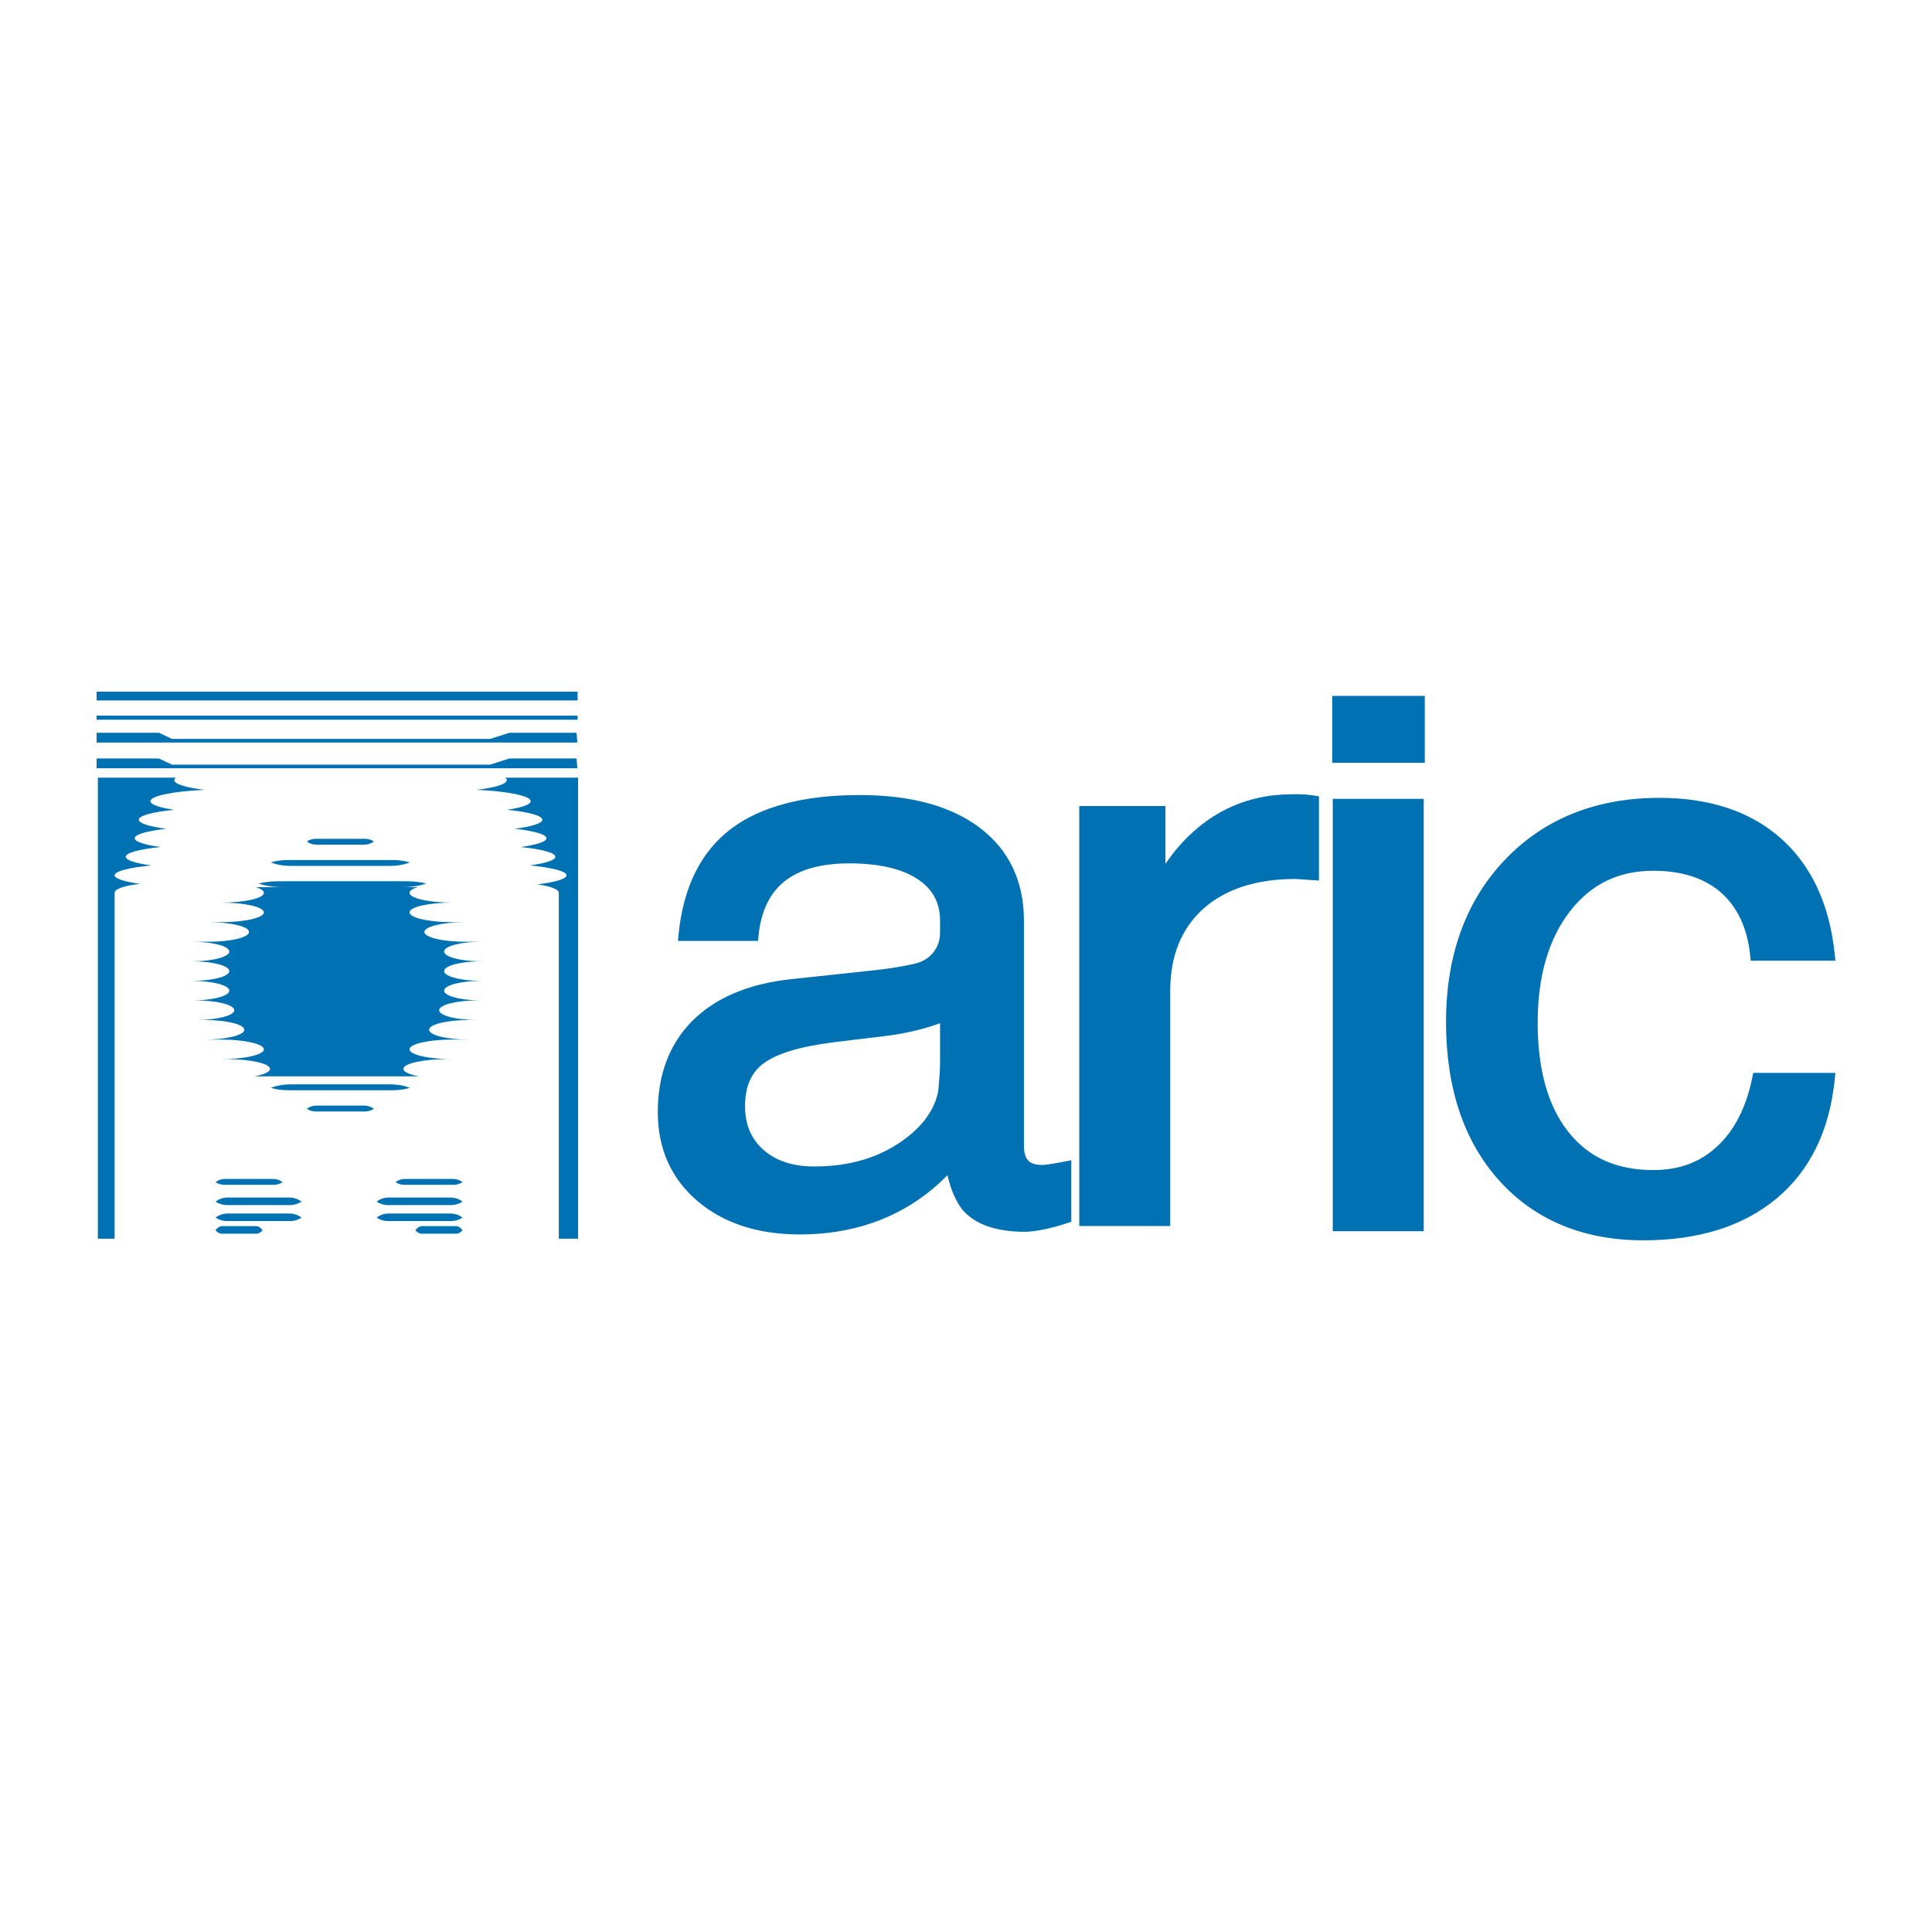 <?xml version="1.0" encoding="utf-8"?>
<!-- Generator: Adobe Illustrator 16.0.0, SVG Export Plug-In . SVG Version: 6.00 Build 0)  -->
<!DOCTYPE svg PUBLIC "-//W3C//DTD SVG 1.1//EN" "http://www.w3.org/Graphics/SVG/1.1/DTD/svg11.dtd">
<svg version="1.1" xmlns="http://www.w3.org/2000/svg" xmlns:xlink="http://www.w3.org/1999/xlink" x="0px" y="0px" width="500px"
	 height="500px" viewBox="0 0 500 500" enable-background="new 0 0 500 500" xml:space="preserve">
<g id="Calque_1">
	<g>
		<g>
			<path fill="#0071B2" d="M269.775,301.493c-1.71,0-2.943-0.378-3.668-1.127c-0.74-0.762-1.114-2.085-1.114-3.931v-58.147
				c0-10.206-3.831-18.292-11.387-24.033c-7.424-5.641-17.892-8.501-31.113-8.501c-14.464,0-25.691,2.959-33.365,8.794
				c-7.755,5.901-12.297,15.051-13.506,27.202l-0.175,1.758h20.724l0.144-1.439c0.621-6.181,2.863-10.874,6.668-13.939
				c3.856-3.113,9.494-4.689,16.759-4.689c7.652,0,13.605,1.361,17.695,4.046c3.934,2.582,5.848,6.113,5.848,10.802v3.035
				c0,2.048-0.596,3.765-1.82,5.245c-1.239,1.492-2.847,2.435-4.936,2.885c-2.844,0.637-5.988,1.155-9.328,1.539l-22.772,2.448
				c-10.831,1.211-19.316,4.823-25.22,10.736c-5.954,5.96-8.973,13.918-8.973,23.646c0,9.453,3.45,17.189,10.252,22.993
				c6.728,5.745,15.642,8.657,26.494,8.657c13.5,0,25.123-4.012,34.554-11.929c1.314-1.105,2.535-2.251,3.653-3.419
				c0.893,3.797,2.157,6.719,3.853,8.907c3.222,3.818,8.682,5.754,16.228,5.754c1.299,0,2.916-0.203,4.948-0.618
				c1.951-0.399,3.953-0.942,5.948-1.617l1.086-0.368v-15.903l-1.898,0.361C271.455,301.383,270.184,301.493,269.775,301.493z
				 M210.735,301.886c-5.492,0-9.912-1.445-13.137-4.299c-3.216-2.841-4.777-6.547-4.777-11.333c0-5.058,1.586-8.686,4.855-11.096
				c3.425-2.529,9.525-4.355,18.129-5.429l14.542-1.765c4.702-0.671,9.041-1.729,12.938-3.153v9.891c0,1.689-0.082,3.351-0.25,5.005
				c-0.078,1.482-0.193,2.585-0.334,3.237c-1.071,4.496-3.98,8.501-8.654,11.914C227.772,299.523,219.929,301.886,210.735,301.886z"
				/>
			<path fill="#0071B2" d="M334.523,205.55c-12.173,0-22.392,4.905-30.396,14.608c-0.861,1.086-1.698,2.22-2.51,3.391v-14.942
				h-22.304v108.692h23.54v-60.854c0-9.011,2.875-16.157,8.542-21.239c5.72-5.126,13.78-7.727,23.846-7.73l6.106,0.412v-21.807
				l-1.349-0.215C338.256,205.591,336.177,205.485,334.523,205.55z"/>
			<rect x="344.918" y="206.743" fill="#0071B2" width="23.54" height="111.889"/>
			<rect x="344.782" y="180.094" fill="#0071B2" width="23.952" height="17.312"/>
			<path fill="#0071B2" d="M453.477,278.946c-1.567,7.648-4.617,13.615-9.063,17.732c-4.455,4.128-9.856,6.132-16.51,6.132
				c-9.528,0-16.725-3.222-21.994-9.847c-5.286-6.644-7.965-16.162-7.965-28.288c0-11.938,2.795-21.611,8.302-28.748
				c5.488-7.115,12.572-10.571,21.657-10.571c7.353,0,13.244,1.904,17.512,5.664c4.258,3.752,6.787,9.194,7.521,16.175l0.15,1.43
				H475l-0.185-1.764c-1.333-12.772-5.991-22.803-13.836-29.815c-7.846-7.009-18.448-10.562-31.517-10.562
				c-16.397,0-29.85,5.392-39.987,16.025c-10.115,10.612-15.245,24.732-15.245,41.969c0,17.159,4.662,31.002,13.855,41.151
				c9.232,10.193,21.755,15.363,37.221,15.363c14.259,0,25.854-3.64,34.464-10.82c8.648-7.215,13.709-17.559,15.045-30.743
				l0.182-1.761H453.74L453.477,278.946z"/>
		</g>
		<rect x="25" y="179.007" fill-rule="evenodd" clip-rule="evenodd" fill="#0071B2" width="124.48" height="2.27"/>
		<rect x="25" y="185.204" fill-rule="evenodd" clip-rule="evenodd" fill="#0071B2" width="124.48" height="1.065"/>
		<polygon fill-rule="evenodd" clip-rule="evenodd" fill="#0071B2" points="149.413,198.826 25,198.826 25,196.293 41.116,196.293 
			44.513,197.892 126.834,197.892 131.83,196.293 149.213,196.293 		"/>
		<polygon fill-rule="evenodd" clip-rule="evenodd" fill="#0071B2" points="149.413,192.167 25,192.167 25,189.634 41.116,189.634 
			44.513,191.233 126.834,191.233 131.83,189.634 149.213,189.634 		"/>
		<g>
			<path fill-rule="evenodd" clip-rule="evenodd" fill="#0071B2" d="M45.065,209.578c-3.762-0.562-6.131-1.352-6.131-2.229
				c0-1.389,5.954-2.569,14.027-2.941c-4.73-0.553-7.849-1.477-7.849-2.516c0-0.219,0.144-0.431,0.403-0.637H25.328v119.32h4.333
				v-49.003v-5.064v-5.063v-5.064v-5.063v-5.064v-5.064v-5.063v-5.064c0-1.03,2.729-1.92,6.6-2.313
				c-4.053-0.559-6.6-1.346-6.6-2.217c0-1.062,3.793-2.004,9.513-2.554c-4.059-0.559-6.625-1.358-6.625-2.242
				c0-1.042,3.575-1.973,8.995-2.525c-4.09-0.562-6.688-1.371-6.688-2.27c0-1.002,3.238-1.895,8.189-2.454
				c-4.346-0.565-7.125-1.405-7.125-2.342C35.921,211.073,39.577,210.124,45.065,209.578z"/>
			<path fill-rule="evenodd" clip-rule="evenodd" fill="#0071B2" d="M130.762,201.254c0.262,0.206,0.403,0.418,0.403,0.637
				c0,1.04-3.116,1.963-7.846,2.516c8.073,0.372,14.024,1.552,14.024,2.941c0,0.877-2.37,1.667-6.128,2.229
				c5.485,0.546,9.141,1.496,9.141,2.566c0,0.937-2.775,1.776-7.121,2.342c4.952,0.559,8.186,1.452,8.186,2.454
				c0,0.899-2.595,1.708-6.685,2.27c5.417,0.552,8.992,1.483,8.992,2.525c0,0.884-2.563,1.683-6.622,2.242
				c5.716,0.549,9.51,1.492,9.51,2.554c0,0.94-2.954,1.783-7.571,2.345c3.309,0.44,5.573,1.252,5.573,2.186v89.514h5.001v-119.32
				H130.762z"/>
			<path fill-rule="evenodd" clip-rule="evenodd" fill="#0071B2" d="M124.611,248.784L124.611,248.784
				c-5.323,0-9.675-1.14-9.675-2.532c0-1.392,4.352-2.532,9.675-2.532H120.3c-5.763,0-10.478-1.14-10.478-2.532
				c0-1.392,4.714-2.532,10.478-2.532h-3.275c-6.072,0-11.04-1.14-11.04-2.532c0-1.393,4.967-2.532,11.04-2.532
				c-6.072,0-11.04-1.14-11.04-2.532c0-0.546,0.784-1.049,2.076-1.464h-3.931c2.388,0,4.564-0.362,6.194-0.946
				c-1.479-0.368-3.25-0.583-5.148-0.583H72.074c-1.901,0-3.671,0.215-5.151,0.583c1.633,0.584,3.806,0.946,6.194,0.946h-6.899
				c1.295,0.415,2.076,0.918,2.076,1.464c0,1.392-4.967,2.532-11.04,2.532c6.072,0,11.04,1.14,11.04,2.532
				c0,1.392-4.967,2.532-11.04,2.532h-3.272c5.76,0,10.475,1.14,10.475,2.532c0,1.393-4.714,2.532-10.475,2.532H49.67
				c5.32,0,9.675,1.14,9.675,2.532c0,1.393-4.355,2.532-9.675,2.532h-0.003c5.323,0,9.678,1.139,9.678,2.532
				s-4.355,2.532-9.678,2.532c5.323,0,9.678,1.14,9.678,2.531c0,1.393-4.355,2.532-9.678,2.532h1.074
				c5.432,0,9.881,1.14,9.881,2.532s-4.449,2.532-9.881,2.532h2.198c5.66,0,10.29,1.14,10.29,2.531c0,1.393-4.63,2.532-10.29,2.532
				h4.314c6.072,0,11.04,1.14,11.04,2.532s-4.967,2.532-11.04,2.532h1.371c6.197,0,11.264,1.139,11.264,2.531
				c0,0.771-1.589,1.458-4.034,1.924h42.572c-2.444-0.466-4.037-1.152-4.037-1.924c0-1.393,5.07-2.531,11.264-2.531h1.371
				c-6.072,0-11.04-1.14-11.04-2.532s4.967-2.532,11.04-2.532h4.314c-5.66,0-10.29-1.14-10.29-2.532c0-1.392,4.63-2.531,10.29-2.531
				h2.201c-5.436,0-9.881-1.14-9.881-2.532s4.446-2.532,9.881-2.532h1.071c-5.323,0-9.675-1.14-9.675-2.532
				c0-1.392,4.352-2.531,9.675-2.531c-5.323,0-9.675-1.14-9.675-2.532S119.288,248.784,124.611,248.784z"/>
			<path fill-rule="evenodd" clip-rule="evenodd" fill="#0071B2" d="M94.291,218.601c0.939,0,1.801-0.313,2.473-0.831
				c-0.646-0.434-1.446-0.696-2.308-0.696H81.708c-0.861,0-1.658,0.262-2.304,0.696c0.668,0.518,1.53,0.831,2.469,0.831H94.291z"/>
			<path fill-rule="evenodd" clip-rule="evenodd" fill="#0071B2" d="M100.872,224.098c2.001,0,3.824-0.347,5.208-0.912
				c-1.28-0.387-2.822-0.615-4.483-0.615H74.569c-1.658,0-3.204,0.228-4.483,0.615c1.386,0.565,3.209,0.912,5.208,0.912H100.872z"/>
			<path fill-rule="evenodd" clip-rule="evenodd" fill="#0071B2" d="M81.874,286.126c-0.939,0-1.801,0.313-2.469,0.83
				c0.646,0.435,1.442,0.696,2.304,0.696h12.747c0.862,0,1.661-0.262,2.308-0.696c-0.671-0.518-1.533-0.83-2.473-0.83H81.874z"/>
			<path fill-rule="evenodd" clip-rule="evenodd" fill="#0071B2" d="M55.777,305.935c0.646,0.435,1.442,0.696,2.307,0.696h12.747
				c0.862,0,1.658-0.262,2.304-0.696c-0.668-0.518-1.533-0.83-2.47-0.83H58.25C57.31,305.105,56.449,305.417,55.777,305.935z"/>
			<path fill-rule="evenodd" clip-rule="evenodd" fill="#0071B2" d="M104.812,305.105c-0.94,0-1.801,0.313-2.473,0.83
				c0.646,0.435,1.442,0.696,2.307,0.696h12.747c0.862,0,1.658-0.262,2.304-0.696c-0.668-0.518-1.533-0.83-2.47-0.83H104.812z"/>
			<path fill-rule="evenodd" clip-rule="evenodd" fill="#0071B2" d="M100.616,309.917c-1.205,0-2.311,0.399-3.169,1.064
				c0.831,0.556,1.848,0.893,2.957,0.893h16.34c1.102,0,2.126-0.337,2.954-0.893c-0.858-0.665-1.964-1.064-3.166-1.064H100.616z"/>
			<path fill-rule="evenodd" clip-rule="evenodd" fill="#0071B2" d="M58.946,309.917c-1.205,0-2.31,0.399-3.168,1.064
				c0.831,0.556,1.848,0.893,2.957,0.893h16.34c1.102,0,2.126-0.337,2.954-0.893c-0.858-0.665-1.964-1.064-3.166-1.064H58.946z"/>
			<path fill-rule="evenodd" clip-rule="evenodd" fill="#0071B2" d="M58.946,314.052c-1.205,0-2.31,0.4-3.168,1.065
				c0.831,0.556,1.848,0.893,2.957,0.893h16.34c1.102,0,2.126-0.337,2.954-0.893c-0.858-0.665-1.964-1.065-3.166-1.065H58.946z"/>
			<path fill-rule="evenodd" clip-rule="evenodd" fill="#0071B2" d="M57.513,317.322c-0.659,0-1.265,0.399-1.736,1.064
				c0.456,0.556,1.015,0.893,1.62,0.893h8.951c0.603,0,1.165-0.337,1.617-0.893c-0.468-0.665-1.077-1.064-1.732-1.064H57.513z"/>
			<path fill-rule="evenodd" clip-rule="evenodd" fill="#0071B2" d="M100.616,314.052c-1.202,0-2.311,0.4-3.169,1.065
				c0.831,0.556,1.851,0.893,2.957,0.893h16.34c1.105,0,2.126-0.337,2.954-0.893c-0.858-0.665-1.96-1.065-3.166-1.065H100.616z"/>
			<path fill-rule="evenodd" clip-rule="evenodd" fill="#0071B2" d="M109.245,317.322c-0.659,0-1.264,0.399-1.736,1.064
				c0.456,0.556,1.015,0.893,1.621,0.893h8.951c0.605,0,1.165-0.337,1.617-0.893c-0.468-0.665-1.074-1.064-1.733-1.064H109.245z"/>
			<path fill-rule="evenodd" clip-rule="evenodd" fill="#0071B2" d="M101.596,282.155c1.661,0,3.203-0.228,4.483-0.614
				c-1.383-0.565-3.207-0.912-5.208-0.912H75.293c-1.998,0-3.821,0.347-5.208,0.912c1.28,0.387,2.825,0.614,4.483,0.614H101.596z"/>
		</g>
	</g>
</g>
<g id="Calque_2">
</g>
</svg>
